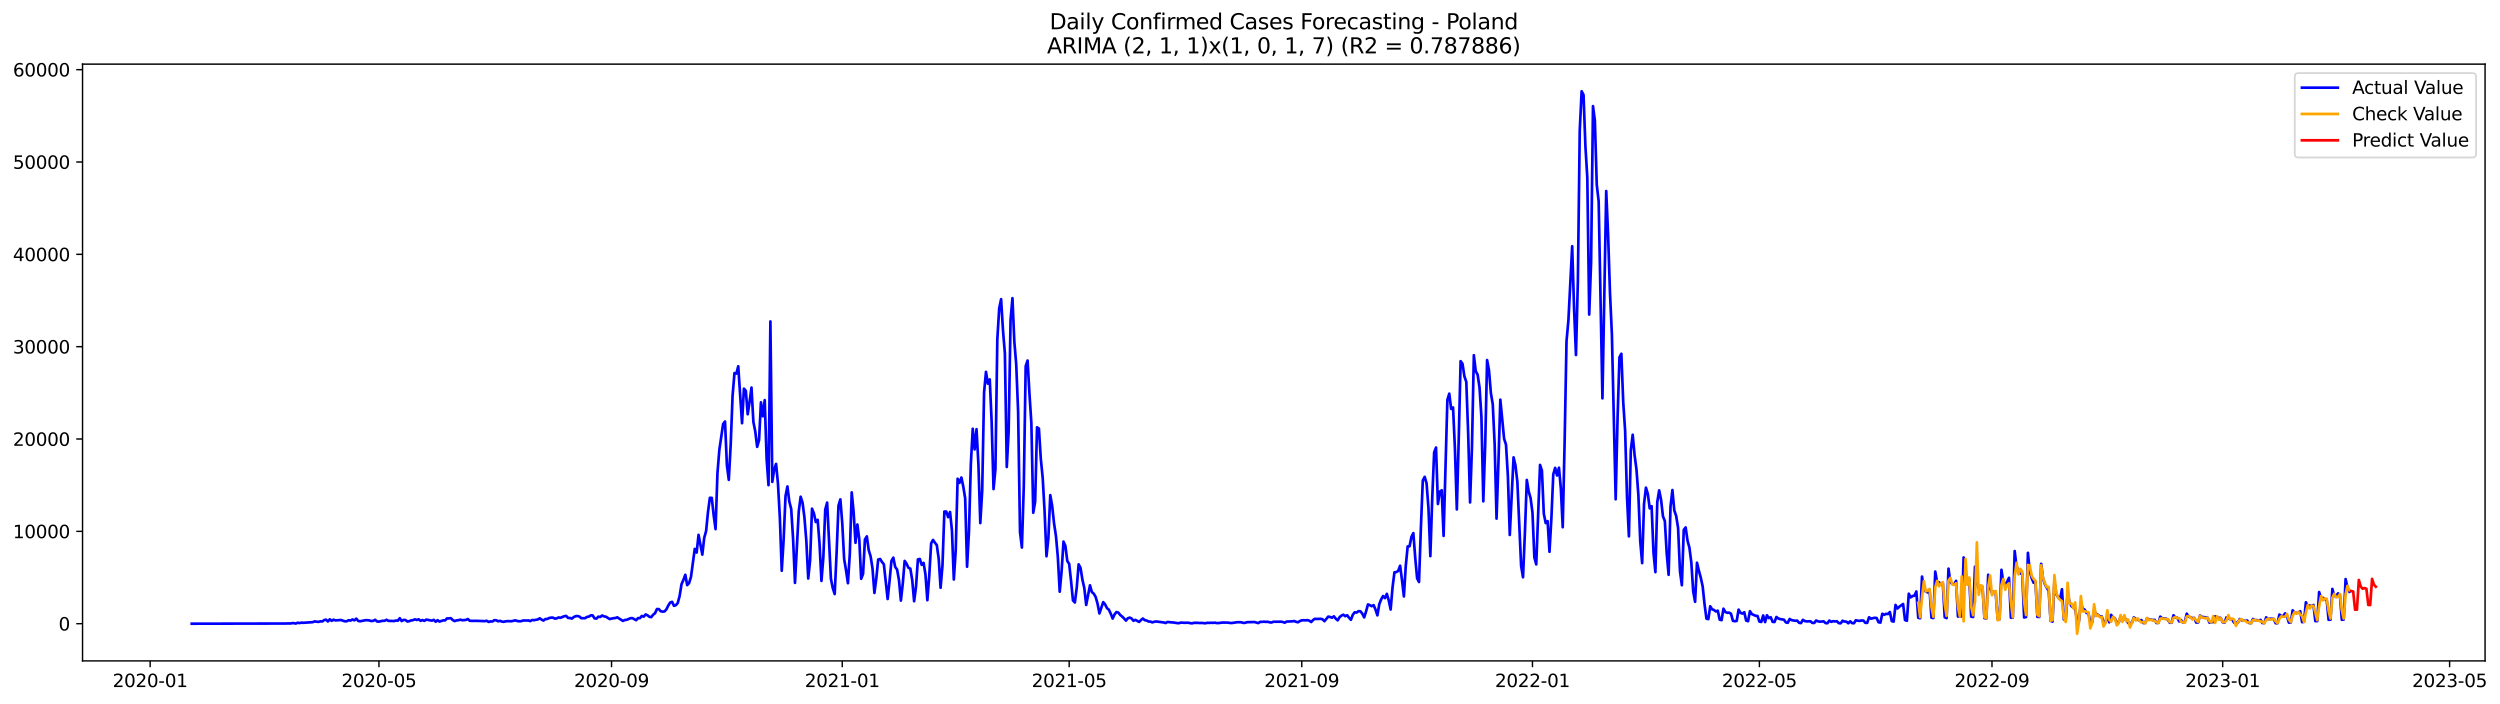 <?xml version="1.0" encoding="utf-8" standalone="no"?>
<!DOCTYPE svg PUBLIC "-//W3C//DTD SVG 1.1//EN"
  "http://www.w3.org/Graphics/SVG/1.1/DTD/svg11.dtd">
<svg xmlns:xlink="http://www.w3.org/1999/xlink" width="1393.54pt" height="392.274pt" viewBox="0 0 1393.54 392.274" xmlns="http://www.w3.org/2000/svg" version="1.1">
 <defs>
  <style type="text/css">*{stroke-linejoin: round; stroke-linecap: butt}</style>
 </defs>
 <g id="figure_1">
  <g id="patch_1">
   <path d="M 0 392.274 
L 1393.54 392.274 
L 1393.54 0 
L 0 0 
z
" style="fill: #ffffff"/>
  </g>
  <g id="axes_1">
   <g id="patch_2">
    <path d="M 46.013 368.396 
L 1385.213 368.396 
L 1385.213 35.755 
L 46.013 35.755 
z
" style="fill: #ffffff"/>
   </g>
   <g id="matplotlib.axis_1">
    <g id="xtick_1">
     <g id="line2d_1">
      <defs>
       <path id="m7ecb584d44" d="M 0 0 
L 0 3.5 
" style="stroke: #000000; stroke-width: 0.8"/>
      </defs>
      <g>
       <use xlink:href="#m7ecb584d44" x="83.696" y="368.396" style="stroke: #000000; stroke-width: 0.8"/>
      </g>
     </g>
     <g id="text_1">
      <!-- 2020-01 -->
      <g transform="translate(62.804 382.994)scale(0.1 -0.1)">
       <defs>
        <path id="DejaVuSans-32" d="M 1228 531 
L 3431 531 
L 3431 0 
L 469 0 
L 469 531 
Q 828 903 1448 1529 
Q 2069 2156 2228 2338 
Q 2531 2678 2651 2914 
Q 2772 3150 2772 3378 
Q 2772 3750 2511 3984 
Q 2250 4219 1831 4219 
Q 1534 4219 1204 4116 
Q 875 4013 500 3803 
L 500 4441 
Q 881 4594 1212 4672 
Q 1544 4750 1819 4750 
Q 2544 4750 2975 4387 
Q 3406 4025 3406 3419 
Q 3406 3131 3298 2873 
Q 3191 2616 2906 2266 
Q 2828 2175 2409 1742 
Q 1991 1309 1228 531 
z
" transform="scale(0.016)"/>
        <path id="DejaVuSans-30" d="M 2034 4250 
Q 1547 4250 1301 3770 
Q 1056 3291 1056 2328 
Q 1056 1369 1301 889 
Q 1547 409 2034 409 
Q 2525 409 2770 889 
Q 3016 1369 3016 2328 
Q 3016 3291 2770 3770 
Q 2525 4250 2034 4250 
z
M 2034 4750 
Q 2819 4750 3233 4129 
Q 3647 3509 3647 2328 
Q 3647 1150 3233 529 
Q 2819 -91 2034 -91 
Q 1250 -91 836 529 
Q 422 1150 422 2328 
Q 422 3509 836 4129 
Q 1250 4750 2034 4750 
z
" transform="scale(0.016)"/>
        <path id="DejaVuSans-2d" d="M 313 2009 
L 1997 2009 
L 1997 1497 
L 313 1497 
L 313 2009 
z
" transform="scale(0.016)"/>
        <path id="DejaVuSans-31" d="M 794 531 
L 1825 531 
L 1825 4091 
L 703 3866 
L 703 4441 
L 1819 4666 
L 2450 4666 
L 2450 531 
L 3481 531 
L 3481 0 
L 794 0 
L 794 531 
z
" transform="scale(0.016)"/>
       </defs>
       <use xlink:href="#DejaVuSans-32"/>
       <use xlink:href="#DejaVuSans-30" x="63.623"/>
       <use xlink:href="#DejaVuSans-32" x="127.246"/>
       <use xlink:href="#DejaVuSans-30" x="190.869"/>
       <use xlink:href="#DejaVuSans-2d" x="254.492"/>
       <use xlink:href="#DejaVuSans-30" x="290.576"/>
       <use xlink:href="#DejaVuSans-31" x="354.199"/>
      </g>
     </g>
    </g>
    <g id="xtick_2">
     <g id="line2d_2">
      <g>
       <use xlink:href="#m7ecb584d44" x="211.238" y="368.396" style="stroke: #000000; stroke-width: 0.8"/>
      </g>
     </g>
     <g id="text_2">
      <!-- 2020-05 -->
      <g transform="translate(190.347 382.994)scale(0.1 -0.1)">
       <defs>
        <path id="DejaVuSans-35" d="M 691 4666 
L 3169 4666 
L 3169 4134 
L 1269 4134 
L 1269 2991 
Q 1406 3038 1543 3061 
Q 1681 3084 1819 3084 
Q 2600 3084 3056 2656 
Q 3513 2228 3513 1497 
Q 3513 744 3044 326 
Q 2575 -91 1722 -91 
Q 1428 -91 1123 -41 
Q 819 9 494 109 
L 494 744 
Q 775 591 1075 516 
Q 1375 441 1709 441 
Q 2250 441 2565 725 
Q 2881 1009 2881 1497 
Q 2881 1984 2565 2268 
Q 2250 2553 1709 2553 
Q 1456 2553 1204 2497 
Q 953 2441 691 2322 
L 691 4666 
z
" transform="scale(0.016)"/>
       </defs>
       <use xlink:href="#DejaVuSans-32"/>
       <use xlink:href="#DejaVuSans-30" x="63.623"/>
       <use xlink:href="#DejaVuSans-32" x="127.246"/>
       <use xlink:href="#DejaVuSans-30" x="190.869"/>
       <use xlink:href="#DejaVuSans-2d" x="254.492"/>
       <use xlink:href="#DejaVuSans-30" x="290.576"/>
       <use xlink:href="#DejaVuSans-35" x="354.199"/>
      </g>
     </g>
    </g>
    <g id="xtick_3">
     <g id="line2d_3">
      <g>
       <use xlink:href="#m7ecb584d44" x="340.889" y="368.396" style="stroke: #000000; stroke-width: 0.8"/>
      </g>
     </g>
     <g id="text_3">
      <!-- 2020-09 -->
      <g transform="translate(319.998 382.994)scale(0.1 -0.1)">
       <defs>
        <path id="DejaVuSans-39" d="M 703 97 
L 703 672 
Q 941 559 1184 500 
Q 1428 441 1663 441 
Q 2288 441 2617 861 
Q 2947 1281 2994 2138 
Q 2813 1869 2534 1725 
Q 2256 1581 1919 1581 
Q 1219 1581 811 2004 
Q 403 2428 403 3163 
Q 403 3881 828 4315 
Q 1253 4750 1959 4750 
Q 2769 4750 3195 4129 
Q 3622 3509 3622 2328 
Q 3622 1225 3098 567 
Q 2575 -91 1691 -91 
Q 1453 -91 1209 -44 
Q 966 3 703 97 
z
M 1959 2075 
Q 2384 2075 2632 2365 
Q 2881 2656 2881 3163 
Q 2881 3666 2632 3958 
Q 2384 4250 1959 4250 
Q 1534 4250 1286 3958 
Q 1038 3666 1038 3163 
Q 1038 2656 1286 2365 
Q 1534 2075 1959 2075 
z
" transform="scale(0.016)"/>
       </defs>
       <use xlink:href="#DejaVuSans-32"/>
       <use xlink:href="#DejaVuSans-30" x="63.623"/>
       <use xlink:href="#DejaVuSans-32" x="127.246"/>
       <use xlink:href="#DejaVuSans-30" x="190.869"/>
       <use xlink:href="#DejaVuSans-2d" x="254.492"/>
       <use xlink:href="#DejaVuSans-30" x="290.576"/>
       <use xlink:href="#DejaVuSans-39" x="354.199"/>
      </g>
     </g>
    </g>
    <g id="xtick_4">
     <g id="line2d_4">
      <g>
       <use xlink:href="#m7ecb584d44" x="469.486" y="368.396" style="stroke: #000000; stroke-width: 0.8"/>
      </g>
     </g>
     <g id="text_4">
      <!-- 2021-01 -->
      <g transform="translate(448.595 382.994)scale(0.1 -0.1)">
       <use xlink:href="#DejaVuSans-32"/>
       <use xlink:href="#DejaVuSans-30" x="63.623"/>
       <use xlink:href="#DejaVuSans-32" x="127.246"/>
       <use xlink:href="#DejaVuSans-31" x="190.869"/>
       <use xlink:href="#DejaVuSans-2d" x="254.492"/>
       <use xlink:href="#DejaVuSans-30" x="290.576"/>
       <use xlink:href="#DejaVuSans-31" x="354.199"/>
      </g>
     </g>
    </g>
    <g id="xtick_5">
     <g id="line2d_5">
      <g>
       <use xlink:href="#m7ecb584d44" x="595.975" y="368.396" style="stroke: #000000; stroke-width: 0.8"/>
      </g>
     </g>
     <g id="text_5">
      <!-- 2021-05 -->
      <g transform="translate(575.084 382.994)scale(0.1 -0.1)">
       <use xlink:href="#DejaVuSans-32"/>
       <use xlink:href="#DejaVuSans-30" x="63.623"/>
       <use xlink:href="#DejaVuSans-32" x="127.246"/>
       <use xlink:href="#DejaVuSans-31" x="190.869"/>
       <use xlink:href="#DejaVuSans-2d" x="254.492"/>
       <use xlink:href="#DejaVuSans-30" x="290.576"/>
       <use xlink:href="#DejaVuSans-35" x="354.199"/>
      </g>
     </g>
    </g>
    <g id="xtick_6">
     <g id="line2d_6">
      <g>
       <use xlink:href="#m7ecb584d44" x="725.626" y="368.396" style="stroke: #000000; stroke-width: 0.8"/>
      </g>
     </g>
     <g id="text_6">
      <!-- 2021-09 -->
      <g transform="translate(704.735 382.994)scale(0.1 -0.1)">
       <use xlink:href="#DejaVuSans-32"/>
       <use xlink:href="#DejaVuSans-30" x="63.623"/>
       <use xlink:href="#DejaVuSans-32" x="127.246"/>
       <use xlink:href="#DejaVuSans-31" x="190.869"/>
       <use xlink:href="#DejaVuSans-2d" x="254.492"/>
       <use xlink:href="#DejaVuSans-30" x="290.576"/>
       <use xlink:href="#DejaVuSans-39" x="354.199"/>
      </g>
     </g>
    </g>
    <g id="xtick_7">
     <g id="line2d_7">
      <g>
       <use xlink:href="#m7ecb584d44" x="854.223" y="368.396" style="stroke: #000000; stroke-width: 0.8"/>
      </g>
     </g>
     <g id="text_7">
      <!-- 2022-01 -->
      <g transform="translate(833.332 382.994)scale(0.1 -0.1)">
       <use xlink:href="#DejaVuSans-32"/>
       <use xlink:href="#DejaVuSans-30" x="63.623"/>
       <use xlink:href="#DejaVuSans-32" x="127.246"/>
       <use xlink:href="#DejaVuSans-32" x="190.869"/>
       <use xlink:href="#DejaVuSans-2d" x="254.492"/>
       <use xlink:href="#DejaVuSans-30" x="290.576"/>
       <use xlink:href="#DejaVuSans-31" x="354.199"/>
      </g>
     </g>
    </g>
    <g id="xtick_8">
     <g id="line2d_8">
      <g>
       <use xlink:href="#m7ecb584d44" x="980.712" y="368.396" style="stroke: #000000; stroke-width: 0.8"/>
      </g>
     </g>
     <g id="text_8">
      <!-- 2022-05 -->
      <g transform="translate(959.821 382.994)scale(0.1 -0.1)">
       <use xlink:href="#DejaVuSans-32"/>
       <use xlink:href="#DejaVuSans-30" x="63.623"/>
       <use xlink:href="#DejaVuSans-32" x="127.246"/>
       <use xlink:href="#DejaVuSans-32" x="190.869"/>
       <use xlink:href="#DejaVuSans-2d" x="254.492"/>
       <use xlink:href="#DejaVuSans-30" x="290.576"/>
       <use xlink:href="#DejaVuSans-35" x="354.199"/>
      </g>
     </g>
    </g>
    <g id="xtick_9">
     <g id="line2d_9">
      <g>
       <use xlink:href="#m7ecb584d44" x="1110.363" y="368.396" style="stroke: #000000; stroke-width: 0.8"/>
      </g>
     </g>
     <g id="text_9">
      <!-- 2022-09 -->
      <g transform="translate(1089.472 382.994)scale(0.1 -0.1)">
       <use xlink:href="#DejaVuSans-32"/>
       <use xlink:href="#DejaVuSans-30" x="63.623"/>
       <use xlink:href="#DejaVuSans-32" x="127.246"/>
       <use xlink:href="#DejaVuSans-32" x="190.869"/>
       <use xlink:href="#DejaVuSans-2d" x="254.492"/>
       <use xlink:href="#DejaVuSans-30" x="290.576"/>
       <use xlink:href="#DejaVuSans-39" x="354.199"/>
      </g>
     </g>
    </g>
    <g id="xtick_10">
     <g id="line2d_10">
      <g>
       <use xlink:href="#m7ecb584d44" x="1238.96" y="368.396" style="stroke: #000000; stroke-width: 0.8"/>
      </g>
     </g>
     <g id="text_10">
      <!-- 2023-01 -->
      <g transform="translate(1218.068 382.994)scale(0.1 -0.1)">
       <defs>
        <path id="DejaVuSans-33" d="M 2597 2516 
Q 3050 2419 3304 2112 
Q 3559 1806 3559 1356 
Q 3559 666 3084 287 
Q 2609 -91 1734 -91 
Q 1441 -91 1130 -33 
Q 819 25 488 141 
L 488 750 
Q 750 597 1062 519 
Q 1375 441 1716 441 
Q 2309 441 2620 675 
Q 2931 909 2931 1356 
Q 2931 1769 2642 2001 
Q 2353 2234 1838 2234 
L 1294 2234 
L 1294 2753 
L 1863 2753 
Q 2328 2753 2575 2939 
Q 2822 3125 2822 3475 
Q 2822 3834 2567 4026 
Q 2313 4219 1838 4219 
Q 1578 4219 1281 4162 
Q 984 4106 628 3988 
L 628 4550 
Q 988 4650 1302 4700 
Q 1616 4750 1894 4750 
Q 2613 4750 3031 4423 
Q 3450 4097 3450 3541 
Q 3450 3153 3228 2886 
Q 3006 2619 2597 2516 
z
" transform="scale(0.016)"/>
       </defs>
       <use xlink:href="#DejaVuSans-32"/>
       <use xlink:href="#DejaVuSans-30" x="63.623"/>
       <use xlink:href="#DejaVuSans-32" x="127.246"/>
       <use xlink:href="#DejaVuSans-33" x="190.869"/>
       <use xlink:href="#DejaVuSans-2d" x="254.492"/>
       <use xlink:href="#DejaVuSans-30" x="290.576"/>
       <use xlink:href="#DejaVuSans-31" x="354.199"/>
      </g>
     </g>
    </g>
    <g id="xtick_11">
     <g id="line2d_11">
      <g>
       <use xlink:href="#m7ecb584d44" x="1365.449" y="368.396" style="stroke: #000000; stroke-width: 0.8"/>
      </g>
     </g>
     <g id="text_11">
      <!-- 2023-05 -->
      <g transform="translate(1344.557 382.994)scale(0.1 -0.1)">
       <use xlink:href="#DejaVuSans-32"/>
       <use xlink:href="#DejaVuSans-30" x="63.623"/>
       <use xlink:href="#DejaVuSans-32" x="127.246"/>
       <use xlink:href="#DejaVuSans-33" x="190.869"/>
       <use xlink:href="#DejaVuSans-2d" x="254.492"/>
       <use xlink:href="#DejaVuSans-30" x="290.576"/>
       <use xlink:href="#DejaVuSans-35" x="354.199"/>
      </g>
     </g>
    </g>
   </g>
   <g id="matplotlib.axis_2">
    <g id="ytick_1">
     <g id="line2d_12">
      <defs>
       <path id="m25930bf295" d="M 0 0 
L -3.5 0 
" style="stroke: #000000; stroke-width: 0.8"/>
      </defs>
      <g>
       <use xlink:href="#m25930bf295" x="46.013" y="347.659" style="stroke: #000000; stroke-width: 0.8"/>
      </g>
     </g>
     <g id="text_12">
      <!-- 0 -->
      <g transform="translate(32.65 351.459)scale(0.1 -0.1)">
       <use xlink:href="#DejaVuSans-30"/>
      </g>
     </g>
    </g>
    <g id="ytick_2">
     <g id="line2d_13">
      <g>
       <use xlink:href="#m25930bf295" x="46.013" y="296.187" style="stroke: #000000; stroke-width: 0.8"/>
      </g>
     </g>
     <g id="text_13">
      <!-- 10000 -->
      <g transform="translate(7.2 299.986)scale(0.1 -0.1)">
       <use xlink:href="#DejaVuSans-31"/>
       <use xlink:href="#DejaVuSans-30" x="63.623"/>
       <use xlink:href="#DejaVuSans-30" x="127.246"/>
       <use xlink:href="#DejaVuSans-30" x="190.869"/>
       <use xlink:href="#DejaVuSans-30" x="254.492"/>
      </g>
     </g>
    </g>
    <g id="ytick_3">
     <g id="line2d_14">
      <g>
       <use xlink:href="#m25930bf295" x="46.013" y="244.715" style="stroke: #000000; stroke-width: 0.8"/>
      </g>
     </g>
     <g id="text_14">
      <!-- 20000 -->
      <g transform="translate(7.2 248.514)scale(0.1 -0.1)">
       <use xlink:href="#DejaVuSans-32"/>
       <use xlink:href="#DejaVuSans-30" x="63.623"/>
       <use xlink:href="#DejaVuSans-30" x="127.246"/>
       <use xlink:href="#DejaVuSans-30" x="190.869"/>
       <use xlink:href="#DejaVuSans-30" x="254.492"/>
      </g>
     </g>
    </g>
    <g id="ytick_4">
     <g id="line2d_15">
      <g>
       <use xlink:href="#m25930bf295" x="46.013" y="193.243" style="stroke: #000000; stroke-width: 0.8"/>
      </g>
     </g>
     <g id="text_15">
      <!-- 30000 -->
      <g transform="translate(7.2 197.042)scale(0.1 -0.1)">
       <use xlink:href="#DejaVuSans-33"/>
       <use xlink:href="#DejaVuSans-30" x="63.623"/>
       <use xlink:href="#DejaVuSans-30" x="127.246"/>
       <use xlink:href="#DejaVuSans-30" x="190.869"/>
       <use xlink:href="#DejaVuSans-30" x="254.492"/>
      </g>
     </g>
    </g>
    <g id="ytick_5">
     <g id="line2d_16">
      <g>
       <use xlink:href="#m25930bf295" x="46.013" y="141.77" style="stroke: #000000; stroke-width: 0.8"/>
      </g>
     </g>
     <g id="text_16">
      <!-- 40000 -->
      <g transform="translate(7.2 145.57)scale(0.1 -0.1)">
       <defs>
        <path id="DejaVuSans-34" d="M 2419 4116 
L 825 1625 
L 2419 1625 
L 2419 4116 
z
M 2253 4666 
L 3047 4666 
L 3047 1625 
L 3713 1625 
L 3713 1100 
L 3047 1100 
L 3047 0 
L 2419 0 
L 2419 1100 
L 313 1100 
L 313 1709 
L 2253 4666 
z
" transform="scale(0.016)"/>
       </defs>
       <use xlink:href="#DejaVuSans-34"/>
       <use xlink:href="#DejaVuSans-30" x="63.623"/>
       <use xlink:href="#DejaVuSans-30" x="127.246"/>
       <use xlink:href="#DejaVuSans-30" x="190.869"/>
       <use xlink:href="#DejaVuSans-30" x="254.492"/>
      </g>
     </g>
    </g>
    <g id="ytick_6">
     <g id="line2d_17">
      <g>
       <use xlink:href="#m25930bf295" x="46.013" y="90.298" style="stroke: #000000; stroke-width: 0.8"/>
      </g>
     </g>
     <g id="text_17">
      <!-- 50000 -->
      <g transform="translate(7.2 94.097)scale(0.1 -0.1)">
       <use xlink:href="#DejaVuSans-35"/>
       <use xlink:href="#DejaVuSans-30" x="63.623"/>
       <use xlink:href="#DejaVuSans-30" x="127.246"/>
       <use xlink:href="#DejaVuSans-30" x="190.869"/>
       <use xlink:href="#DejaVuSans-30" x="254.492"/>
      </g>
     </g>
    </g>
    <g id="ytick_7">
     <g id="line2d_18">
      <g>
       <use xlink:href="#m25930bf295" x="46.013" y="38.826" style="stroke: #000000; stroke-width: 0.8"/>
      </g>
     </g>
     <g id="text_18">
      <!-- 60000 -->
      <g transform="translate(7.2 42.625)scale(0.1 -0.1)">
       <defs>
        <path id="DejaVuSans-36" d="M 2113 2584 
Q 1688 2584 1439 2293 
Q 1191 2003 1191 1497 
Q 1191 994 1439 701 
Q 1688 409 2113 409 
Q 2538 409 2786 701 
Q 3034 994 3034 1497 
Q 3034 2003 2786 2293 
Q 2538 2584 2113 2584 
z
M 3366 4563 
L 3366 3988 
Q 3128 4100 2886 4159 
Q 2644 4219 2406 4219 
Q 1781 4219 1451 3797 
Q 1122 3375 1075 2522 
Q 1259 2794 1537 2939 
Q 1816 3084 2150 3084 
Q 2853 3084 3261 2657 
Q 3669 2231 3669 1497 
Q 3669 778 3244 343 
Q 2819 -91 2113 -91 
Q 1303 -91 875 529 
Q 447 1150 447 2328 
Q 447 3434 972 4092 
Q 1497 4750 2381 4750 
Q 2619 4750 2861 4703 
Q 3103 4656 3366 4563 
z
" transform="scale(0.016)"/>
       </defs>
       <use xlink:href="#DejaVuSans-36"/>
       <use xlink:href="#DejaVuSans-30" x="63.623"/>
       <use xlink:href="#DejaVuSans-30" x="127.246"/>
       <use xlink:href="#DejaVuSans-30" x="190.869"/>
       <use xlink:href="#DejaVuSans-30" x="254.492"/>
      </g>
     </g>
    </g>
   </g>
   <g id="line2d_19">
    <path d="M 106.885 347.659 
L 159.589 347.562 
L 160.643 347.479 
L 161.697 347.577 
L 162.751 347.361 
L 163.805 347.346 
L 164.859 347.593 
L 165.913 347.124 
L 166.967 347.299 
L 168.021 347.088 
L 169.076 347.155 
L 174.346 346.795 
L 175.4 346.378 
L 177.508 346.666 
L 178.562 346.342 
L 179.616 346.409 
L 180.67 345.642 
L 181.724 345.41 
L 182.778 346.404 
L 183.833 345.215 
L 184.887 346.059 
L 185.941 345.42 
L 186.995 345.822 
L 190.157 345.595 
L 191.211 346.023 
L 192.265 346.321 
L 193.319 346.28 
L 194.373 345.704 
L 195.427 345.93 
L 196.481 345.287 
L 197.536 345.791 
L 198.59 344.854 
L 199.644 346.084 
L 200.698 346.306 
L 202.806 345.899 
L 203.86 345.698 
L 204.914 345.698 
L 205.968 345.889 
L 207.022 346.193 
L 208.076 346.033 
L 209.13 345.487 
L 210.184 346.44 
L 211.238 346.486 
L 213.347 346.023 
L 214.401 346.048 
L 215.455 345.472 
L 216.509 346.069 
L 219.671 346.193 
L 220.725 345.884 
L 221.779 345.961 
L 222.833 344.597 
L 223.887 346.203 
L 224.941 345.544 
L 225.995 345.595 
L 227.05 346.419 
L 228.104 346.259 
L 229.158 345.827 
L 230.212 345.688 
L 231.266 345.235 
L 232.32 345.58 
L 233.374 345.209 
L 234.428 346.054 
L 235.482 345.626 
L 236.536 346.09 
L 237.59 345.379 
L 240.753 345.961 
L 241.807 345.518 
L 242.861 346.553 
L 243.915 345.709 
L 244.969 346.476 
L 247.077 345.801 
L 248.131 345.796 
L 249.185 344.695 
L 250.239 344.7 
L 251.293 344.576 
L 252.347 345.601 
L 253.401 346.208 
L 254.455 345.812 
L 255.51 345.724 
L 256.564 345.395 
L 257.618 345.729 
L 259.726 345.565 
L 260.78 345.055 
L 261.834 346.043 
L 263.942 346.095 
L 264.996 346.059 
L 267.104 346.115 
L 270.267 346.239 
L 271.321 346.018 
L 272.375 346.666 
L 273.429 346.388 
L 274.483 346.429 
L 275.537 345.693 
L 276.591 345.75 
L 277.645 346.326 
L 278.699 346.043 
L 279.753 346.47 
L 280.807 346.604 
L 281.861 346.337 
L 282.915 346.234 
L 285.024 346.295 
L 286.078 346.09 
L 287.132 345.755 
L 288.186 346.12 
L 289.24 346.285 
L 290.294 346.301 
L 291.348 345.945 
L 292.402 345.843 
L 293.456 345.915 
L 294.51 345.817 
L 295.564 346.223 
L 296.618 345.606 
L 297.672 345.704 
L 299.781 345.302 
L 300.835 344.654 
L 301.889 345.379 
L 302.943 345.925 
L 303.997 345.076 
L 305.051 345.024 
L 306.105 344.494 
L 307.159 344.278 
L 308.213 344.273 
L 309.267 344.839 
L 310.321 344.7 
L 311.375 344.159 
L 312.43 344.365 
L 314.538 343.495 
L 315.592 343.32 
L 316.646 344.448 
L 317.7 344.473 
L 318.754 344.823 
L 319.808 343.979 
L 320.862 343.485 
L 321.916 343.377 
L 322.97 343.691 
L 324.024 344.602 
L 326.132 344.587 
L 327.187 343.876 
L 328.241 343.712 
L 329.295 343.012 
L 330.349 343.027 
L 331.403 344.669 
L 332.457 344.839 
L 333.511 343.732 
L 334.565 343.907 
L 335.619 343.094 
L 336.673 343.588 
L 337.727 343.753 
L 339.835 345.076 
L 341.944 344.597 
L 342.998 344.509 
L 344.052 344.103 
L 347.214 346.105 
L 348.268 345.601 
L 349.322 345.493 
L 351.43 344.602 
L 352.484 344.556 
L 354.592 345.719 
L 355.647 344.545 
L 356.701 344.571 
L 357.755 343.351 
L 358.809 343.763 
L 359.863 342.502 
L 360.917 342.976 
L 361.971 343.809 
L 363.025 344 
L 364.079 342.646 
L 365.133 341.812 
L 366.187 339.491 
L 367.241 339.506 
L 368.295 340.711 
L 369.349 340.937 
L 370.404 340.834 
L 371.458 339.671 
L 372.512 337.535 
L 373.566 335.862 
L 374.62 335.476 
L 375.674 337.705 
L 376.728 337.334 
L 377.782 336.15 
L 378.836 332.202 
L 379.89 325.629 
L 380.944 323.267 
L 381.998 320.379 
L 383.052 326.154 
L 384.106 325.043 
L 385.161 321.573 
L 387.269 305.972 
L 388.323 308 
L 389.377 298.133 
L 391.485 309.148 
L 392.539 299.837 
L 393.593 295.981 
L 394.647 285.342 
L 395.701 277.492 
L 396.755 277.513 
L 397.809 287.221 
L 398.864 294.947 
L 399.918 263.76 
L 400.972 250.789 
L 403.08 236.33 
L 404.134 234.951 
L 405.188 259.276 
L 406.242 267.476 
L 407.296 247.989 
L 408.35 220.564 
L 409.404 207.948 
L 410.458 208.242 
L 411.512 204.181 
L 413.621 235.898 
L 414.675 216.642 
L 415.729 217.841 
L 416.783 230.905 
L 417.837 223.864 
L 418.891 216.04 
L 419.945 235.172 
L 420.999 240.515 
L 422.053 249.08 
L 423.107 245.317 
L 424.161 224.255 
L 425.215 232.032 
L 426.269 223.03 
L 427.323 255.751 
L 428.378 270.441 
L 429.432 179.175 
L 430.486 268.619 
L 431.54 261.752 
L 432.594 258.592 
L 433.648 269.54 
L 434.702 288.559 
L 435.756 318.135 
L 436.81 300.753 
L 437.864 276.509 
L 438.918 271.156 
L 439.972 279.531 
L 441.026 283.695 
L 442.081 300.429 
L 443.135 324.904 
L 445.243 285.038 
L 446.297 276.885 
L 447.351 280.205 
L 448.405 288.472 
L 449.459 301.458 
L 450.513 322.459 
L 451.567 312.277 
L 452.621 283.551 
L 453.675 286.135 
L 454.729 290.989 
L 455.783 289.774 
L 456.838 303.445 
L 457.892 323.812 
L 458.946 310.641 
L 460 284.05 
L 461.054 280.154 
L 463.162 322.551 
L 464.216 327.884 
L 465.27 331.132 
L 466.324 308.417 
L 467.378 281.878 
L 468.432 278.357 
L 469.486 291.575 
L 470.54 311.598 
L 471.595 317.898 
L 472.649 325.089 
L 473.703 308.561 
L 474.757 274.466 
L 475.811 285.28 
L 476.865 302.554 
L 477.919 292.358 
L 478.973 300.65 
L 480.027 322.629 
L 481.081 319.895 
L 482.135 300.686 
L 483.189 298.982 
L 484.243 306.698 
L 485.298 310.126 
L 486.352 316.931 
L 487.406 330.509 
L 488.46 322.49 
L 489.514 311.922 
L 490.568 311.588 
L 491.622 313.209 
L 492.676 314.558 
L 494.784 333.896 
L 495.838 323.967 
L 496.892 312.71 
L 497.946 310.841 
L 499 316.03 
L 500.055 317.476 
L 501.109 323.411 
L 502.163 334.771 
L 503.217 325.393 
L 504.271 312.653 
L 505.325 314.228 
L 506.379 316.503 
L 507.433 316.951 
L 508.487 323.339 
L 509.541 335.147 
L 510.595 327.076 
L 511.649 311.835 
L 512.703 311.562 
L 513.757 314.83 
L 514.812 313.765 
L 515.866 320.204 
L 516.92 334.575 
L 517.974 321.017 
L 519.028 302.884 
L 520.082 300.954 
L 521.136 302.508 
L 522.19 303.862 
L 523.244 311.423 
L 524.298 327.632 
L 525.352 315.211 
L 526.406 285.136 
L 527.46 285.157 
L 528.515 288.281 
L 529.569 285.393 
L 530.623 295.667 
L 531.677 323.025 
L 532.731 306.811 
L 533.785 266.858 
L 534.839 269.149 
L 535.893 266.174 
L 536.947 271.197 
L 538.001 277.817 
L 539.055 315.906 
L 540.109 296.429 
L 541.163 258.731 
L 542.217 238.996 
L 543.272 250.516 
L 544.326 239.243 
L 545.38 258.757 
L 546.434 291.58 
L 547.488 273.57 
L 548.542 218.706 
L 549.596 207.274 
L 550.65 213.852 
L 551.704 211.484 
L 552.758 235.193 
L 553.812 272.618 
L 554.866 261.495 
L 555.92 189.115 
L 556.974 171.882 
L 558.029 166.76 
L 559.083 184.189 
L 560.137 197.021 
L 561.191 260.296 
L 562.245 240.278 
L 563.299 178.362 
L 564.353 166.204 
L 565.407 190.458 
L 566.461 203.161 
L 567.515 229.489 
L 568.569 296.594 
L 569.623 305.215 
L 570.677 270.925 
L 571.732 204.103 
L 572.786 200.969 
L 573.84 219.535 
L 574.894 235.795 
L 575.948 285.81 
L 577.002 279.701 
L 578.056 238.199 
L 579.11 238.919 
L 580.164 255.802 
L 581.218 266.405 
L 582.272 285.116 
L 583.326 310.074 
L 584.38 300.079 
L 585.434 276 
L 586.489 281.965 
L 587.543 291.73 
L 588.597 298.709 
L 589.651 310.476 
L 590.705 329.814 
L 591.759 318.264 
L 592.813 301.885 
L 593.867 304.289 
L 594.921 312.715 
L 595.975 314.331 
L 597.029 323.9 
L 598.083 334.673 
L 599.137 335.841 
L 600.191 327.59 
L 601.246 314.578 
L 602.3 316.534 
L 603.354 323.102 
L 604.408 327.812 
L 605.462 337.205 
L 607.57 326.252 
L 608.624 330.041 
L 609.678 330.921 
L 610.732 332.748 
L 611.786 336.5 
L 612.84 341.941 
L 614.949 335.63 
L 616.003 336.902 
L 617.057 339.012 
L 618.111 339.861 
L 619.165 342.121 
L 620.219 344.782 
L 621.273 342.481 
L 622.327 341.159 
L 623.381 341.473 
L 624.435 342.806 
L 625.489 343.665 
L 626.543 344.679 
L 627.597 345.945 
L 628.651 344.648 
L 629.706 344.267 
L 630.76 344.751 
L 631.814 346.018 
L 632.868 345.534 
L 634.976 346.671 
L 636.03 345.595 
L 637.084 344.777 
L 638.138 345.714 
L 639.192 345.909 
L 640.246 346.445 
L 641.3 346.496 
L 642.354 346.944 
L 643.408 346.573 
L 644.463 346.414 
L 648.679 346.975 
L 649.733 347.284 
L 650.787 346.682 
L 652.895 346.918 
L 653.949 346.97 
L 656.057 347.304 
L 657.111 347.397 
L 658.166 347.032 
L 660.274 347.155 
L 662.382 347.104 
L 663.436 347.376 
L 664.49 347.464 
L 665.544 347.171 
L 667.652 347.181 
L 668.706 347.279 
L 669.76 347.222 
L 671.868 347.433 
L 672.923 347.176 
L 673.977 347.212 
L 675.031 347.119 
L 676.085 347.196 
L 677.139 347.073 
L 678.193 347.304 
L 679.247 347.315 
L 681.355 347.021 
L 684.517 347.052 
L 685.571 347.248 
L 686.625 347.279 
L 689.788 346.81 
L 691.896 346.872 
L 692.95 347.196 
L 694.004 347.191 
L 695.058 346.815 
L 699.274 346.733 
L 701.383 347.33 
L 702.437 346.635 
L 703.491 346.651 
L 704.545 346.512 
L 705.599 346.661 
L 706.653 346.573 
L 707.707 346.898 
L 708.761 347.001 
L 709.815 346.553 
L 712.977 346.568 
L 714.031 346.517 
L 715.085 346.707 
L 716.14 347.109 
L 717.194 346.465 
L 720.356 346.352 
L 721.41 346.172 
L 722.464 346.615 
L 723.518 346.867 
L 724.572 346.193 
L 725.626 345.776 
L 726.68 345.724 
L 727.734 345.801 
L 728.788 345.662 
L 729.842 345.997 
L 730.897 346.723 
L 731.951 345.575 
L 733.005 344.926 
L 734.059 345.029 
L 736.167 344.926 
L 737.221 345.209 
L 738.275 346.27 
L 740.383 343.706 
L 741.437 343.933 
L 742.491 344.303 
L 743.545 343.562 
L 744.6 344.88 
L 745.654 345.786 
L 746.708 344.01 
L 747.762 343.13 
L 748.816 342.646 
L 749.87 343.48 
L 750.924 342.939 
L 751.978 344.35 
L 753.032 345.493 
L 754.086 342.636 
L 755.14 341.303 
L 756.194 341.457 
L 757.248 340.654 
L 758.302 340.742 
L 759.357 342.049 
L 760.411 344.144 
L 761.465 340.829 
L 762.519 336.922 
L 763.573 337.329 
L 764.627 337.911 
L 765.681 337.308 
L 766.735 339.8 
L 767.789 343.012 
L 768.843 336.742 
L 769.897 334.071 
L 770.951 332.223 
L 772.005 333.402 
L 773.059 331.008 
L 774.114 334.683 
L 775.168 339.753 
L 776.222 327.431 
L 777.276 319.041 
L 778.33 318.881 
L 779.384 318.238 
L 780.438 315.35 
L 781.492 323.329 
L 782.546 332.46 
L 783.6 315.422 
L 784.654 304.598 
L 785.708 304.515 
L 786.762 299.26 
L 787.817 297.186 
L 788.871 310.872 
L 789.925 322.417 
L 790.979 324.409 
L 792.033 293.953 
L 793.087 267.821 
L 794.141 265.793 
L 795.195 269.447 
L 796.249 283.283 
L 797.303 310.013 
L 798.357 277.426 
L 799.411 252.199 
L 800.465 249.456 
L 801.519 280.926 
L 802.574 274.064 
L 803.628 273.292 
L 804.682 298.72 
L 806.79 222.886 
L 807.844 219.432 
L 808.898 227.94 
L 809.952 227.122 
L 811.006 250.253 
L 812.06 283.963 
L 813.114 245.05 
L 814.168 201.319 
L 815.222 202.801 
L 816.276 209.745 
L 817.331 212.864 
L 818.385 241.76 
L 819.439 280.061 
L 820.493 249.347 
L 821.547 197.999 
L 822.601 206.862 
L 823.655 208.885 
L 824.709 216.019 
L 825.763 232.392 
L 826.817 279.459 
L 827.871 247.963 
L 828.925 200.711 
L 829.979 206.322 
L 831.034 219.041 
L 832.088 225.351 
L 833.142 247.546 
L 834.196 289.099 
L 835.25 257.789 
L 836.304 222.767 
L 838.412 244.576 
L 839.466 247.844 
L 840.52 265.427 
L 841.574 298.195 
L 843.682 254.942 
L 844.736 259.385 
L 845.791 268.516 
L 847.899 315.474 
L 848.953 321.784 
L 850.007 296.959 
L 851.061 267.533 
L 852.115 273.92 
L 853.169 277.621 
L 854.223 285.723 
L 855.277 310.702 
L 856.331 314.599 
L 858.439 259.143 
L 859.493 262.334 
L 860.548 286.402 
L 861.602 291.57 
L 862.656 290.489 
L 863.71 307.578 
L 864.764 288.971 
L 865.818 264.413 
L 866.872 260.805 
L 867.926 265.052 
L 868.98 260.707 
L 870.034 272.196 
L 871.088 293.892 
L 872.142 246.527 
L 873.196 190.216 
L 874.251 178.65 
L 876.359 137.251 
L 877.413 172.021 
L 878.467 197.891 
L 879.521 156.98 
L 880.575 72.715 
L 881.629 50.876 
L 882.683 52.904 
L 883.737 81.599 
L 884.791 99.115 
L 885.845 175.346 
L 886.899 146.321 
L 887.953 59.152 
L 889.008 67.264 
L 890.062 102.981 
L 891.116 112.184 
L 893.224 222.047 
L 895.332 106.481 
L 896.386 131.028 
L 897.44 163.523 
L 898.494 186.412 
L 900.602 278.311 
L 901.656 233.108 
L 902.71 199.136 
L 903.765 197.185 
L 904.819 224.234 
L 905.873 240.129 
L 906.927 277.209 
L 907.981 298.982 
L 909.035 251.041 
L 910.089 242.332 
L 911.143 253.64 
L 912.197 261.701 
L 913.251 275.856 
L 914.305 301.865 
L 915.359 313.889 
L 916.413 280.848 
L 917.468 271.825 
L 918.522 275.289 
L 919.576 283.376 
L 920.63 282.161 
L 921.684 308.036 
L 922.738 318.923 
L 923.792 279.84 
L 924.846 273.334 
L 925.9 278.558 
L 926.954 287.782 
L 928.008 290.458 
L 929.062 308.654 
L 930.116 320.405 
L 931.17 282.341 
L 932.225 273.153 
L 933.279 284.518 
L 934.333 287.653 
L 935.387 294.262 
L 936.441 318.351 
L 937.495 326.226 
L 938.549 295.369 
L 939.603 294 
L 940.657 301.396 
L 941.711 305.293 
L 942.765 313.544 
L 943.819 329.685 
L 944.873 335.476 
L 945.927 313.657 
L 946.982 318.114 
L 948.036 321.97 
L 949.09 326.87 
L 950.144 336.845 
L 951.198 344.829 
L 952.252 345.122 
L 953.306 337.962 
L 954.36 339.635 
L 955.414 340.026 
L 956.468 340.845 
L 957.522 340.407 
L 958.576 345.384 
L 959.63 345.698 
L 960.685 339.3 
L 961.739 341.143 
L 962.793 341.596 
L 963.847 341.483 
L 964.901 342.121 
L 965.955 346.059 
L 967.009 346.29 
L 968.063 346.11 
L 969.117 339.82 
L 970.171 341.601 
L 971.225 342.018 
L 972.279 341.282 
L 973.333 345.889 
L 974.387 346.285 
L 975.442 340.68 
L 976.496 342.301 
L 978.604 343.253 
L 979.658 343.336 
L 980.712 346.455 
L 981.766 346.697 
L 982.82 343.078 
L 983.874 346.769 
L 984.928 342.97 
L 985.982 344.53 
L 987.036 344.056 
L 988.09 346.635 
L 989.144 346.712 
L 990.199 343.917 
L 991.253 344.746 
L 992.307 345.081 
L 994.415 345.426 
L 995.469 346.944 
L 996.523 347.171 
L 997.577 345.034 
L 998.631 345.673 
L 1000.739 346.038 
L 1001.793 345.935 
L 1002.847 347.171 
L 1003.902 347.325 
L 1004.956 345.503 
L 1006.01 346.203 
L 1007.064 346.378 
L 1009.172 346.301 
L 1010.226 347.232 
L 1011.28 347.237 
L 1012.334 345.879 
L 1013.388 346.342 
L 1014.442 346.532 
L 1016.55 346.347 
L 1017.604 347.34 
L 1018.659 347.387 
L 1019.713 345.92 
L 1020.767 346.62 
L 1021.821 346.249 
L 1022.875 346.388 
L 1023.929 346.306 
L 1024.983 347.371 
L 1026.037 347.428 
L 1027.091 346.007 
L 1028.145 346.465 
L 1029.199 346.486 
L 1030.253 347.412 
L 1031.307 346.347 
L 1032.361 347.325 
L 1033.416 347.418 
L 1034.47 345.734 
L 1035.524 345.992 
L 1036.578 346.09 
L 1037.632 345.879 
L 1038.686 345.889 
L 1039.74 347.16 
L 1040.794 347.207 
L 1041.848 344.082 
L 1042.902 344.854 
L 1045.01 344.355 
L 1046.064 344.494 
L 1047.119 346.846 
L 1048.173 347.047 
L 1049.227 342.126 
L 1050.281 342.698 
L 1051.335 342.162 
L 1052.389 342.275 
L 1053.443 341.153 
L 1054.497 346.198 
L 1055.551 346.491 
L 1056.605 337.19 
L 1057.659 339.187 
L 1058.713 338.189 
L 1060.821 336.691 
L 1061.876 345.616 
L 1062.93 346.018 
L 1063.984 330.941 
L 1065.038 332.985 
L 1066.092 332.228 
L 1067.146 332.053 
L 1068.2 329.706 
L 1069.254 344.36 
L 1070.308 344.633 
L 1071.362 321.393 
L 1072.416 328.517 
L 1073.47 329.727 
L 1074.524 330.231 
L 1075.578 328.697 
L 1076.633 344.319 
L 1077.687 344.484 
L 1078.741 318.603 
L 1079.795 324.646 
L 1080.849 324.61 
L 1081.903 325.578 
L 1082.957 324.986 
L 1084.011 344.067 
L 1085.065 344.576 
L 1086.119 316.987 
L 1087.173 324.605 
L 1088.227 325.449 
L 1089.281 325.928 
L 1090.336 323.781 
L 1091.39 343.67 
L 1092.444 343.691 
L 1093.498 343.511 
L 1094.552 310.744 
L 1095.606 320.544 
L 1096.66 322.855 
L 1097.714 322.829 
L 1098.768 343.722 
L 1099.822 343.943 
L 1100.876 315.891 
L 1101.93 325.048 
L 1102.984 327.853 
L 1104.038 327.843 
L 1105.093 327.436 
L 1106.147 344.535 
L 1107.201 344.798 
L 1108.255 320.379 
L 1109.309 327.966 
L 1110.363 330.473 
L 1111.417 329.891 
L 1112.471 330.818 
L 1113.525 345.076 
L 1114.579 345.199 
L 1115.633 317.615 
L 1116.687 324.765 
L 1117.741 325.923 
L 1118.795 324.245 
L 1119.85 322.078 
L 1120.904 344.324 
L 1121.958 344.267 
L 1123.012 307.151 
L 1124.066 316.122 
L 1125.12 317.507 
L 1126.174 319.725 
L 1127.228 319.705 
L 1128.282 344.185 
L 1129.336 343.953 
L 1130.39 308.16 
L 1131.444 318.66 
L 1132.498 322.242 
L 1133.553 324.842 
L 1134.607 324.358 
L 1135.661 343.845 
L 1136.715 343.897 
L 1137.769 314.295 
L 1138.823 322.577 
L 1139.877 325.686 
L 1140.931 327.657 
L 1141.985 329.31 
L 1143.039 346.074 
L 1144.093 346.501 
L 1145.147 323.884 
L 1146.201 331.23 
L 1147.255 332.835 
L 1148.31 334.143 
L 1149.364 328.45 
L 1150.418 345.287 
L 1151.472 345.673 
L 1152.526 330.735 
L 1153.58 335.512 
L 1154.634 337.839 
L 1156.742 339.46 
L 1157.796 346.105 
L 1158.85 346.193 
L 1159.904 336.027 
L 1160.958 339.367 
L 1162.013 339.846 
L 1163.067 341.642 
L 1164.121 341.92 
L 1165.175 346.728 
L 1166.229 346.769 
L 1167.283 340.072 
L 1168.337 342.394 
L 1169.391 342.646 
L 1170.445 343.593 
L 1171.499 343.511 
L 1172.553 346.846 
L 1173.607 346.887 
L 1174.661 343.228 
L 1175.715 346.872 
L 1176.77 342.744 
L 1177.824 344.092 
L 1178.878 344.684 
L 1179.932 347.145 
L 1180.986 346.99 
L 1182.04 343.82 
L 1183.094 344.895 
L 1184.148 345.132 
L 1185.202 345.209 
L 1186.256 347.284 
L 1188.364 347.222 
L 1189.418 344.118 
L 1190.472 345.06 
L 1192.581 345.817 
L 1193.635 345.647 
L 1194.689 347.294 
L 1195.743 347.217 
L 1196.797 344.587 
L 1197.851 345.354 
L 1198.905 345.323 
L 1199.959 345.652 
L 1201.013 345.498 
L 1202.067 347.258 
L 1203.121 347.181 
L 1204.175 343.737 
L 1205.23 344.648 
L 1207.338 344.88 
L 1208.392 345.354 
L 1209.446 347.124 
L 1210.5 347.098 
L 1211.554 342.96 
L 1212.608 344.273 
L 1213.662 344.329 
L 1214.716 346.373 
L 1215.77 345.668 
L 1216.824 347.026 
L 1217.878 346.573 
L 1218.932 342.07 
L 1219.987 343.696 
L 1222.095 344.556 
L 1223.149 344.463 
L 1224.203 347.021 
L 1225.257 346.99 
L 1226.311 343.099 
L 1227.365 343.928 
L 1228.419 343.953 
L 1229.473 344.267 
L 1230.527 344.319 
L 1231.581 347.047 
L 1232.635 346.826 
L 1233.689 346.728 
L 1234.744 343.526 
L 1235.798 344.571 
L 1236.852 344.396 
L 1237.906 344.453 
L 1238.96 346.872 
L 1240.014 347.057 
L 1241.068 344.092 
L 1242.122 344.746 
L 1244.23 345.276 
L 1245.284 347.042 
L 1246.338 346.923 
L 1247.392 347.129 
L 1248.447 345.065 
L 1249.501 345.755 
L 1251.609 345.992 
L 1252.663 345.925 
L 1253.717 347.263 
L 1254.771 347.376 
L 1255.825 345.034 
L 1256.879 345.719 
L 1257.933 345.662 
L 1258.987 345.956 
L 1260.041 345.529 
L 1261.095 347.284 
L 1262.149 347.325 
L 1263.204 344.128 
L 1264.258 345.117 
L 1265.312 344.921 
L 1266.366 344.88 
L 1267.42 344.988 
L 1268.474 347.402 
L 1269.528 347.387 
L 1270.582 342.569 
L 1271.636 343.367 
L 1272.69 343.485 
L 1273.744 341.9 
L 1274.798 343.439 
L 1275.852 347.037 
L 1276.906 346.995 
L 1277.961 340.222 
L 1279.015 341.431 
L 1280.069 341.648 
L 1281.123 341.596 
L 1282.177 340.731 
L 1283.231 346.79 
L 1284.285 346.63 
L 1285.339 335.739 
L 1286.393 338.014 
L 1287.447 337.494 
L 1288.501 337.772 
L 1289.555 337.236 
L 1290.609 346.223 
L 1291.664 346.218 
L 1292.718 330.03 
L 1293.772 333.438 
L 1294.826 333.196 
L 1295.88 334.019 
L 1296.934 334.308 
L 1297.988 345.462 
L 1299.042 345.441 
L 1300.096 328.26 
L 1301.15 332.285 
L 1302.204 332.048 
L 1303.258 330.761 
L 1304.312 331.677 
L 1305.366 345.462 
L 1306.421 345.343 
L 1307.475 322.783 
L 1308.529 327.57 
L 1309.583 329.855 
L 1309.583 329.855 
" clip-path="url(#p187484d1f8)" style="fill: none; stroke: #0000ff; stroke-width: 1.5; stroke-linecap: square"/>
   </g>
   <g id="line2d_20">
    <path d="M 1069.254 335.99 
L 1070.308 344.031 
L 1071.362 332.857 
L 1072.416 323.93 
L 1073.47 329.666 
L 1074.524 329.221 
L 1075.578 328.306 
L 1076.633 338.38 
L 1077.687 343.818 
L 1078.741 327.335 
L 1079.795 323.768 
L 1080.849 326.774 
L 1081.903 325.369 
L 1082.957 324.506 
L 1084.011 336.755 
L 1085.065 343.26 
L 1086.119 323.626 
L 1087.173 322.106 
L 1088.227 325.837 
L 1089.281 326.024 
L 1090.336 325.099 
L 1091.39 338.327 
L 1092.444 343.669 
L 1093.498 321.26 
L 1094.552 346.327 
L 1095.606 311.549 
L 1096.66 325.938 
L 1097.714 321.903 
L 1098.768 338.251 
L 1099.822 342.948 
L 1100.876 335.294 
L 1101.93 302.328 
L 1102.984 331.509 
L 1104.038 326.255 
L 1105.093 326.709 
L 1106.147 344.043 
L 1107.201 344.67 
L 1108.255 327.079 
L 1109.309 320.768 
L 1110.363 331.797 
L 1111.417 330.064 
L 1112.471 329.443 
L 1113.525 345.76 
L 1114.579 345.214 
L 1115.633 326.12 
L 1116.687 322.691 
L 1117.741 328.697 
L 1118.795 326.094 
L 1119.85 325.191 
L 1120.904 335.722 
L 1121.958 344.085 
L 1123.012 321.288 
L 1124.066 313.718 
L 1125.12 320.173 
L 1126.174 317.115 
L 1127.228 318.596 
L 1128.282 335.478 
L 1129.336 342.843 
L 1130.39 314.875 
L 1131.444 315.178 
L 1132.498 320.953 
L 1133.553 322.711 
L 1134.607 323.787 
L 1135.661 342.671 
L 1136.715 343.505 
L 1137.769 315.065 
L 1138.823 322.289 
L 1139.877 325.117 
L 1140.931 327.362 
L 1141.985 327.164 
L 1143.039 345.974 
L 1144.093 345.702 
L 1145.147 320.59 
L 1146.201 330.605 
L 1147.255 333.065 
L 1148.31 334.341 
L 1149.364 335.068 
L 1150.418 344.271 
L 1151.472 346.714 
L 1152.526 324.867 
L 1153.58 336.528 
L 1154.634 336.285 
L 1155.688 338.938 
L 1156.742 335.815 
L 1157.796 353.276 
L 1158.85 346.673 
L 1159.904 332.267 
L 1160.958 340.823 
L 1162.013 340.663 
L 1164.121 341.336 
L 1165.175 350.279 
L 1166.229 347.21 
L 1167.283 336.81 
L 1168.337 343.405 
L 1169.391 342.812 
L 1170.445 344.021 
L 1171.499 343.788 
L 1172.553 349.208 
L 1173.607 347.329 
L 1174.661 340.154 
L 1175.715 345.502 
L 1176.77 346.593 
L 1177.824 343.817 
L 1178.878 344.791 
L 1179.932 348.595 
L 1180.986 347.39 
L 1182.04 342.86 
L 1183.094 346.683 
L 1184.148 342.918 
L 1185.202 346.252 
L 1186.256 345.355 
L 1187.31 349.792 
L 1189.418 344.455 
L 1190.472 345.885 
L 1191.527 344.674 
L 1192.581 345.947 
L 1193.635 346.987 
L 1194.689 346.714 
L 1195.743 347.522 
L 1196.797 344.474 
L 1197.851 345.682 
L 1198.905 345.44 
L 1201.013 346.093 
L 1202.067 346.84 
L 1203.121 347.329 
L 1204.175 344.824 
L 1205.23 344.701 
L 1207.338 345.224 
L 1208.392 345.015 
L 1209.446 346.781 
L 1210.5 347.028 
L 1211.554 344.397 
L 1212.608 343.929 
L 1213.662 344.648 
L 1214.716 344.566 
L 1215.77 346.497 
L 1216.824 346.906 
L 1217.878 347.124 
L 1218.932 343.596 
L 1219.987 343.389 
L 1221.041 344.08 
L 1222.095 345.327 
L 1223.149 344.367 
L 1224.203 345.863 
L 1225.257 346.698 
L 1226.311 343.275 
L 1227.365 344.282 
L 1228.419 344.333 
L 1229.473 344.773 
L 1230.527 344.327 
L 1231.581 346.275 
L 1232.635 346.915 
L 1233.689 343.438 
L 1234.744 347.225 
L 1235.798 343.538 
L 1236.852 345.473 
L 1237.906 344.566 
L 1238.96 346.746 
L 1240.014 346.802 
L 1241.068 345.863 
L 1242.122 342.882 
L 1243.176 345.501 
L 1244.23 344.841 
L 1245.284 345.31 
L 1246.338 348.858 
L 1247.392 346.932 
L 1248.447 345.469 
L 1249.501 345.105 
L 1250.555 346.107 
L 1251.609 346.048 
L 1252.663 347.021 
L 1253.717 346.778 
L 1254.771 347.604 
L 1255.825 345.611 
L 1256.879 345.492 
L 1257.933 346.055 
L 1258.987 345.861 
L 1260.041 346.352 
L 1261.095 346.621 
L 1262.149 347.514 
L 1263.204 345.432 
L 1264.258 344.826 
L 1265.312 345.434 
L 1266.366 345.237 
L 1267.42 344.917 
L 1268.474 346.383 
L 1269.528 347.387 
L 1270.582 344.874 
L 1271.636 343.569 
L 1272.69 343.816 
L 1273.744 343.768 
L 1274.798 342.233 
L 1275.852 345.42 
L 1276.906 346.739 
L 1277.961 343.232 
L 1279.015 341.215 
L 1280.069 342.1 
L 1281.123 341.024 
L 1282.177 342.444 
L 1283.231 343.41 
L 1284.285 346.709 
L 1285.339 341.316 
L 1286.393 337.233 
L 1287.447 339.209 
L 1288.501 337.544 
L 1289.555 337.824 
L 1290.609 341.468 
L 1291.664 345.68 
L 1292.718 337.808 
L 1293.772 332.29 
L 1294.826 334.658 
L 1295.88 333.612 
L 1296.934 333.783 
L 1297.988 340.463 
L 1299.042 344.734 
L 1300.096 333.154 
L 1301.15 330.977 
L 1302.204 332.972 
L 1303.258 332.682 
L 1304.312 331.141 
L 1305.366 340.184 
L 1306.421 344.808 
L 1307.475 331.149 
L 1308.529 326.542 
L 1309.583 328.972 
L 1309.583 328.972 
" clip-path="url(#p187484d1f8)" style="fill: none; stroke: #ffa500; stroke-width: 1.5; stroke-linecap: square"/>
   </g>
   <g id="line2d_21">
    <path d="M 1310.637 329.461 
L 1311.691 329.677 
L 1312.745 339.841 
L 1313.799 339.848 
L 1314.853 323.279 
L 1315.907 326.942 
L 1316.961 328.159 
L 1318.015 327.821 
L 1319.069 328.171 
L 1320.123 337.215 
L 1321.178 337.254 
L 1322.232 322.671 
L 1323.286 325.939 
L 1324.34 327.054 
" clip-path="url(#p187484d1f8)" style="fill: none; stroke: #ff0000; stroke-width: 1.5; stroke-linecap: square"/>
   </g>
   <g id="patch_3">
    <path d="M 46.013 368.396 
L 46.013 35.755 
" style="fill: none; stroke: #000000; stroke-width: 0.8; stroke-linejoin: miter; stroke-linecap: square"/>
   </g>
   <g id="patch_4">
    <path d="M 1385.213 368.396 
L 1385.213 35.755 
" style="fill: none; stroke: #000000; stroke-width: 0.8; stroke-linejoin: miter; stroke-linecap: square"/>
   </g>
   <g id="patch_5">
    <path d="M 46.013 368.396 
L 1385.213 368.396 
" style="fill: none; stroke: #000000; stroke-width: 0.8; stroke-linejoin: miter; stroke-linecap: square"/>
   </g>
   <g id="patch_6">
    <path d="M 46.013 35.755 
L 1385.213 35.755 
" style="fill: none; stroke: #000000; stroke-width: 0.8; stroke-linejoin: miter; stroke-linecap: square"/>
   </g>
   <g id="text_19">
    <!-- Daily Confirmed Cases Forecasting - Poland -->
    <g transform="translate(585.085 16.318)scale(0.12 -0.12)">
     <defs>
      <path id="DejaVuSans-44" d="M 1259 4147 
L 1259 519 
L 2022 519 
Q 2988 519 3436 956 
Q 3884 1394 3884 2338 
Q 3884 3275 3436 3711 
Q 2988 4147 2022 4147 
L 1259 4147 
z
M 628 4666 
L 1925 4666 
Q 3281 4666 3915 4102 
Q 4550 3538 4550 2338 
Q 4550 1131 3912 565 
Q 3275 0 1925 0 
L 628 0 
L 628 4666 
z
" transform="scale(0.016)"/>
      <path id="DejaVuSans-61" d="M 2194 1759 
Q 1497 1759 1228 1600 
Q 959 1441 959 1056 
Q 959 750 1161 570 
Q 1363 391 1709 391 
Q 2188 391 2477 730 
Q 2766 1069 2766 1631 
L 2766 1759 
L 2194 1759 
z
M 3341 1997 
L 3341 0 
L 2766 0 
L 2766 531 
Q 2569 213 2275 61 
Q 1981 -91 1556 -91 
Q 1019 -91 701 211 
Q 384 513 384 1019 
Q 384 1609 779 1909 
Q 1175 2209 1959 2209 
L 2766 2209 
L 2766 2266 
Q 2766 2663 2505 2880 
Q 2244 3097 1772 3097 
Q 1472 3097 1187 3025 
Q 903 2953 641 2809 
L 641 3341 
Q 956 3463 1253 3523 
Q 1550 3584 1831 3584 
Q 2591 3584 2966 3190 
Q 3341 2797 3341 1997 
z
" transform="scale(0.016)"/>
      <path id="DejaVuSans-69" d="M 603 3500 
L 1178 3500 
L 1178 0 
L 603 0 
L 603 3500 
z
M 603 4863 
L 1178 4863 
L 1178 4134 
L 603 4134 
L 603 4863 
z
" transform="scale(0.016)"/>
      <path id="DejaVuSans-6c" d="M 603 4863 
L 1178 4863 
L 1178 0 
L 603 0 
L 603 4863 
z
" transform="scale(0.016)"/>
      <path id="DejaVuSans-79" d="M 2059 -325 
Q 1816 -950 1584 -1140 
Q 1353 -1331 966 -1331 
L 506 -1331 
L 506 -850 
L 844 -850 
Q 1081 -850 1212 -737 
Q 1344 -625 1503 -206 
L 1606 56 
L 191 3500 
L 800 3500 
L 1894 763 
L 2988 3500 
L 3597 3500 
L 2059 -325 
z
" transform="scale(0.016)"/>
      <path id="DejaVuSans-20" transform="scale(0.016)"/>
      <path id="DejaVuSans-43" d="M 4122 4306 
L 4122 3641 
Q 3803 3938 3442 4084 
Q 3081 4231 2675 4231 
Q 1875 4231 1450 3742 
Q 1025 3253 1025 2328 
Q 1025 1406 1450 917 
Q 1875 428 2675 428 
Q 3081 428 3442 575 
Q 3803 722 4122 1019 
L 4122 359 
Q 3791 134 3420 21 
Q 3050 -91 2638 -91 
Q 1578 -91 968 557 
Q 359 1206 359 2328 
Q 359 3453 968 4101 
Q 1578 4750 2638 4750 
Q 3056 4750 3426 4639 
Q 3797 4528 4122 4306 
z
" transform="scale(0.016)"/>
      <path id="DejaVuSans-6f" d="M 1959 3097 
Q 1497 3097 1228 2736 
Q 959 2375 959 1747 
Q 959 1119 1226 758 
Q 1494 397 1959 397 
Q 2419 397 2687 759 
Q 2956 1122 2956 1747 
Q 2956 2369 2687 2733 
Q 2419 3097 1959 3097 
z
M 1959 3584 
Q 2709 3584 3137 3096 
Q 3566 2609 3566 1747 
Q 3566 888 3137 398 
Q 2709 -91 1959 -91 
Q 1206 -91 779 398 
Q 353 888 353 1747 
Q 353 2609 779 3096 
Q 1206 3584 1959 3584 
z
" transform="scale(0.016)"/>
      <path id="DejaVuSans-6e" d="M 3513 2113 
L 3513 0 
L 2938 0 
L 2938 2094 
Q 2938 2591 2744 2837 
Q 2550 3084 2163 3084 
Q 1697 3084 1428 2787 
Q 1159 2491 1159 1978 
L 1159 0 
L 581 0 
L 581 3500 
L 1159 3500 
L 1159 2956 
Q 1366 3272 1645 3428 
Q 1925 3584 2291 3584 
Q 2894 3584 3203 3211 
Q 3513 2838 3513 2113 
z
" transform="scale(0.016)"/>
      <path id="DejaVuSans-66" d="M 2375 4863 
L 2375 4384 
L 1825 4384 
Q 1516 4384 1395 4259 
Q 1275 4134 1275 3809 
L 1275 3500 
L 2222 3500 
L 2222 3053 
L 1275 3053 
L 1275 0 
L 697 0 
L 697 3053 
L 147 3053 
L 147 3500 
L 697 3500 
L 697 3744 
Q 697 4328 969 4595 
Q 1241 4863 1831 4863 
L 2375 4863 
z
" transform="scale(0.016)"/>
      <path id="DejaVuSans-72" d="M 2631 2963 
Q 2534 3019 2420 3045 
Q 2306 3072 2169 3072 
Q 1681 3072 1420 2755 
Q 1159 2438 1159 1844 
L 1159 0 
L 581 0 
L 581 3500 
L 1159 3500 
L 1159 2956 
Q 1341 3275 1631 3429 
Q 1922 3584 2338 3584 
Q 2397 3584 2469 3576 
Q 2541 3569 2628 3553 
L 2631 2963 
z
" transform="scale(0.016)"/>
      <path id="DejaVuSans-6d" d="M 3328 2828 
Q 3544 3216 3844 3400 
Q 4144 3584 4550 3584 
Q 5097 3584 5394 3201 
Q 5691 2819 5691 2113 
L 5691 0 
L 5113 0 
L 5113 2094 
Q 5113 2597 4934 2840 
Q 4756 3084 4391 3084 
Q 3944 3084 3684 2787 
Q 3425 2491 3425 1978 
L 3425 0 
L 2847 0 
L 2847 2094 
Q 2847 2600 2669 2842 
Q 2491 3084 2119 3084 
Q 1678 3084 1418 2786 
Q 1159 2488 1159 1978 
L 1159 0 
L 581 0 
L 581 3500 
L 1159 3500 
L 1159 2956 
Q 1356 3278 1631 3431 
Q 1906 3584 2284 3584 
Q 2666 3584 2933 3390 
Q 3200 3197 3328 2828 
z
" transform="scale(0.016)"/>
      <path id="DejaVuSans-65" d="M 3597 1894 
L 3597 1613 
L 953 1613 
Q 991 1019 1311 708 
Q 1631 397 2203 397 
Q 2534 397 2845 478 
Q 3156 559 3463 722 
L 3463 178 
Q 3153 47 2828 -22 
Q 2503 -91 2169 -91 
Q 1331 -91 842 396 
Q 353 884 353 1716 
Q 353 2575 817 3079 
Q 1281 3584 2069 3584 
Q 2775 3584 3186 3129 
Q 3597 2675 3597 1894 
z
M 3022 2063 
Q 3016 2534 2758 2815 
Q 2500 3097 2075 3097 
Q 1594 3097 1305 2825 
Q 1016 2553 972 2059 
L 3022 2063 
z
" transform="scale(0.016)"/>
      <path id="DejaVuSans-64" d="M 2906 2969 
L 2906 4863 
L 3481 4863 
L 3481 0 
L 2906 0 
L 2906 525 
Q 2725 213 2448 61 
Q 2172 -91 1784 -91 
Q 1150 -91 751 415 
Q 353 922 353 1747 
Q 353 2572 751 3078 
Q 1150 3584 1784 3584 
Q 2172 3584 2448 3432 
Q 2725 3281 2906 2969 
z
M 947 1747 
Q 947 1113 1208 752 
Q 1469 391 1925 391 
Q 2381 391 2643 752 
Q 2906 1113 2906 1747 
Q 2906 2381 2643 2742 
Q 2381 3103 1925 3103 
Q 1469 3103 1208 2742 
Q 947 2381 947 1747 
z
" transform="scale(0.016)"/>
      <path id="DejaVuSans-73" d="M 2834 3397 
L 2834 2853 
Q 2591 2978 2328 3040 
Q 2066 3103 1784 3103 
Q 1356 3103 1142 2972 
Q 928 2841 928 2578 
Q 928 2378 1081 2264 
Q 1234 2150 1697 2047 
L 1894 2003 
Q 2506 1872 2764 1633 
Q 3022 1394 3022 966 
Q 3022 478 2636 193 
Q 2250 -91 1575 -91 
Q 1294 -91 989 -36 
Q 684 19 347 128 
L 347 722 
Q 666 556 975 473 
Q 1284 391 1588 391 
Q 1994 391 2212 530 
Q 2431 669 2431 922 
Q 2431 1156 2273 1281 
Q 2116 1406 1581 1522 
L 1381 1569 
Q 847 1681 609 1914 
Q 372 2147 372 2553 
Q 372 3047 722 3315 
Q 1072 3584 1716 3584 
Q 2034 3584 2315 3537 
Q 2597 3491 2834 3397 
z
" transform="scale(0.016)"/>
      <path id="DejaVuSans-46" d="M 628 4666 
L 3309 4666 
L 3309 4134 
L 1259 4134 
L 1259 2759 
L 3109 2759 
L 3109 2228 
L 1259 2228 
L 1259 0 
L 628 0 
L 628 4666 
z
" transform="scale(0.016)"/>
      <path id="DejaVuSans-63" d="M 3122 3366 
L 3122 2828 
Q 2878 2963 2633 3030 
Q 2388 3097 2138 3097 
Q 1578 3097 1268 2742 
Q 959 2388 959 1747 
Q 959 1106 1268 751 
Q 1578 397 2138 397 
Q 2388 397 2633 464 
Q 2878 531 3122 666 
L 3122 134 
Q 2881 22 2623 -34 
Q 2366 -91 2075 -91 
Q 1284 -91 818 406 
Q 353 903 353 1747 
Q 353 2603 823 3093 
Q 1294 3584 2113 3584 
Q 2378 3584 2631 3529 
Q 2884 3475 3122 3366 
z
" transform="scale(0.016)"/>
      <path id="DejaVuSans-74" d="M 1172 4494 
L 1172 3500 
L 2356 3500 
L 2356 3053 
L 1172 3053 
L 1172 1153 
Q 1172 725 1289 603 
Q 1406 481 1766 481 
L 2356 481 
L 2356 0 
L 1766 0 
Q 1100 0 847 248 
Q 594 497 594 1153 
L 594 3053 
L 172 3053 
L 172 3500 
L 594 3500 
L 594 4494 
L 1172 4494 
z
" transform="scale(0.016)"/>
      <path id="DejaVuSans-67" d="M 2906 1791 
Q 2906 2416 2648 2759 
Q 2391 3103 1925 3103 
Q 1463 3103 1205 2759 
Q 947 2416 947 1791 
Q 947 1169 1205 825 
Q 1463 481 1925 481 
Q 2391 481 2648 825 
Q 2906 1169 2906 1791 
z
M 3481 434 
Q 3481 -459 3084 -895 
Q 2688 -1331 1869 -1331 
Q 1566 -1331 1297 -1286 
Q 1028 -1241 775 -1147 
L 775 -588 
Q 1028 -725 1275 -790 
Q 1522 -856 1778 -856 
Q 2344 -856 2625 -561 
Q 2906 -266 2906 331 
L 2906 616 
Q 2728 306 2450 153 
Q 2172 0 1784 0 
Q 1141 0 747 490 
Q 353 981 353 1791 
Q 353 2603 747 3093 
Q 1141 3584 1784 3584 
Q 2172 3584 2450 3431 
Q 2728 3278 2906 2969 
L 2906 3500 
L 3481 3500 
L 3481 434 
z
" transform="scale(0.016)"/>
      <path id="DejaVuSans-50" d="M 1259 4147 
L 1259 2394 
L 2053 2394 
Q 2494 2394 2734 2622 
Q 2975 2850 2975 3272 
Q 2975 3691 2734 3919 
Q 2494 4147 2053 4147 
L 1259 4147 
z
M 628 4666 
L 2053 4666 
Q 2838 4666 3239 4311 
Q 3641 3956 3641 3272 
Q 3641 2581 3239 2228 
Q 2838 1875 2053 1875 
L 1259 1875 
L 1259 0 
L 628 0 
L 628 4666 
z
" transform="scale(0.016)"/>
     </defs>
     <use xlink:href="#DejaVuSans-44"/>
     <use xlink:href="#DejaVuSans-61" x="77.002"/>
     <use xlink:href="#DejaVuSans-69" x="138.281"/>
     <use xlink:href="#DejaVuSans-6c" x="166.064"/>
     <use xlink:href="#DejaVuSans-79" x="193.848"/>
     <use xlink:href="#DejaVuSans-20" x="253.027"/>
     <use xlink:href="#DejaVuSans-43" x="284.814"/>
     <use xlink:href="#DejaVuSans-6f" x="354.639"/>
     <use xlink:href="#DejaVuSans-6e" x="415.82"/>
     <use xlink:href="#DejaVuSans-66" x="479.199"/>
     <use xlink:href="#DejaVuSans-69" x="514.404"/>
     <use xlink:href="#DejaVuSans-72" x="542.188"/>
     <use xlink:href="#DejaVuSans-6d" x="581.551"/>
     <use xlink:href="#DejaVuSans-65" x="678.963"/>
     <use xlink:href="#DejaVuSans-64" x="740.486"/>
     <use xlink:href="#DejaVuSans-20" x="803.963"/>
     <use xlink:href="#DejaVuSans-43" x="835.75"/>
     <use xlink:href="#DejaVuSans-61" x="905.574"/>
     <use xlink:href="#DejaVuSans-73" x="966.854"/>
     <use xlink:href="#DejaVuSans-65" x="1018.953"/>
     <use xlink:href="#DejaVuSans-73" x="1080.477"/>
     <use xlink:href="#DejaVuSans-20" x="1132.576"/>
     <use xlink:href="#DejaVuSans-46" x="1164.363"/>
     <use xlink:href="#DejaVuSans-6f" x="1218.258"/>
     <use xlink:href="#DejaVuSans-72" x="1279.439"/>
     <use xlink:href="#DejaVuSans-65" x="1318.303"/>
     <use xlink:href="#DejaVuSans-63" x="1379.826"/>
     <use xlink:href="#DejaVuSans-61" x="1434.807"/>
     <use xlink:href="#DejaVuSans-73" x="1496.086"/>
     <use xlink:href="#DejaVuSans-74" x="1548.186"/>
     <use xlink:href="#DejaVuSans-69" x="1587.395"/>
     <use xlink:href="#DejaVuSans-6e" x="1615.178"/>
     <use xlink:href="#DejaVuSans-67" x="1678.557"/>
     <use xlink:href="#DejaVuSans-20" x="1742.033"/>
     <use xlink:href="#DejaVuSans-2d" x="1773.82"/>
     <use xlink:href="#DejaVuSans-20" x="1809.904"/>
     <use xlink:href="#DejaVuSans-50" x="1841.691"/>
     <use xlink:href="#DejaVuSans-6f" x="1898.369"/>
     <use xlink:href="#DejaVuSans-6c" x="1959.551"/>
     <use xlink:href="#DejaVuSans-61" x="1987.334"/>
     <use xlink:href="#DejaVuSans-6e" x="2048.613"/>
     <use xlink:href="#DejaVuSans-64" x="2111.992"/>
    </g>
    <!-- ARIMA (2, 1, 1)x(1, 0, 1, 7) (R2 = 0.787886) -->
    <g transform="translate(583.628 29.756)scale(0.12 -0.12)">
     <defs>
      <path id="DejaVuSans-41" d="M 2188 4044 
L 1331 1722 
L 3047 1722 
L 2188 4044 
z
M 1831 4666 
L 2547 4666 
L 4325 0 
L 3669 0 
L 3244 1197 
L 1141 1197 
L 716 0 
L 50 0 
L 1831 4666 
z
" transform="scale(0.016)"/>
      <path id="DejaVuSans-52" d="M 2841 2188 
Q 3044 2119 3236 1894 
Q 3428 1669 3622 1275 
L 4263 0 
L 3584 0 
L 2988 1197 
Q 2756 1666 2539 1819 
Q 2322 1972 1947 1972 
L 1259 1972 
L 1259 0 
L 628 0 
L 628 4666 
L 2053 4666 
Q 2853 4666 3247 4331 
Q 3641 3997 3641 3322 
Q 3641 2881 3436 2590 
Q 3231 2300 2841 2188 
z
M 1259 4147 
L 1259 2491 
L 2053 2491 
Q 2509 2491 2742 2702 
Q 2975 2913 2975 3322 
Q 2975 3731 2742 3939 
Q 2509 4147 2053 4147 
L 1259 4147 
z
" transform="scale(0.016)"/>
      <path id="DejaVuSans-49" d="M 628 4666 
L 1259 4666 
L 1259 0 
L 628 0 
L 628 4666 
z
" transform="scale(0.016)"/>
      <path id="DejaVuSans-4d" d="M 628 4666 
L 1569 4666 
L 2759 1491 
L 3956 4666 
L 4897 4666 
L 4897 0 
L 4281 0 
L 4281 4097 
L 3078 897 
L 2444 897 
L 1241 4097 
L 1241 0 
L 628 0 
L 628 4666 
z
" transform="scale(0.016)"/>
      <path id="DejaVuSans-28" d="M 1984 4856 
Q 1566 4138 1362 3434 
Q 1159 2731 1159 2009 
Q 1159 1288 1364 580 
Q 1569 -128 1984 -844 
L 1484 -844 
Q 1016 -109 783 600 
Q 550 1309 550 2009 
Q 550 2706 781 3412 
Q 1013 4119 1484 4856 
L 1984 4856 
z
" transform="scale(0.016)"/>
      <path id="DejaVuSans-2c" d="M 750 794 
L 1409 794 
L 1409 256 
L 897 -744 
L 494 -744 
L 750 256 
L 750 794 
z
" transform="scale(0.016)"/>
      <path id="DejaVuSans-29" d="M 513 4856 
L 1013 4856 
Q 1481 4119 1714 3412 
Q 1947 2706 1947 2009 
Q 1947 1309 1714 600 
Q 1481 -109 1013 -844 
L 513 -844 
Q 928 -128 1133 580 
Q 1338 1288 1338 2009 
Q 1338 2731 1133 3434 
Q 928 4138 513 4856 
z
" transform="scale(0.016)"/>
      <path id="DejaVuSans-78" d="M 3513 3500 
L 2247 1797 
L 3578 0 
L 2900 0 
L 1881 1375 
L 863 0 
L 184 0 
L 1544 1831 
L 300 3500 
L 978 3500 
L 1906 2253 
L 2834 3500 
L 3513 3500 
z
" transform="scale(0.016)"/>
      <path id="DejaVuSans-37" d="M 525 4666 
L 3525 4666 
L 3525 4397 
L 1831 0 
L 1172 0 
L 2766 4134 
L 525 4134 
L 525 4666 
z
" transform="scale(0.016)"/>
      <path id="DejaVuSans-3d" d="M 678 2906 
L 4684 2906 
L 4684 2381 
L 678 2381 
L 678 2906 
z
M 678 1631 
L 4684 1631 
L 4684 1100 
L 678 1100 
L 678 1631 
z
" transform="scale(0.016)"/>
      <path id="DejaVuSans-2e" d="M 684 794 
L 1344 794 
L 1344 0 
L 684 0 
L 684 794 
z
" transform="scale(0.016)"/>
      <path id="DejaVuSans-38" d="M 2034 2216 
Q 1584 2216 1326 1975 
Q 1069 1734 1069 1313 
Q 1069 891 1326 650 
Q 1584 409 2034 409 
Q 2484 409 2743 651 
Q 3003 894 3003 1313 
Q 3003 1734 2745 1975 
Q 2488 2216 2034 2216 
z
M 1403 2484 
Q 997 2584 770 2862 
Q 544 3141 544 3541 
Q 544 4100 942 4425 
Q 1341 4750 2034 4750 
Q 2731 4750 3128 4425 
Q 3525 4100 3525 3541 
Q 3525 3141 3298 2862 
Q 3072 2584 2669 2484 
Q 3125 2378 3379 2068 
Q 3634 1759 3634 1313 
Q 3634 634 3220 271 
Q 2806 -91 2034 -91 
Q 1263 -91 848 271 
Q 434 634 434 1313 
Q 434 1759 690 2068 
Q 947 2378 1403 2484 
z
M 1172 3481 
Q 1172 3119 1398 2916 
Q 1625 2713 2034 2713 
Q 2441 2713 2670 2916 
Q 2900 3119 2900 3481 
Q 2900 3844 2670 4047 
Q 2441 4250 2034 4250 
Q 1625 4250 1398 4047 
Q 1172 3844 1172 3481 
z
" transform="scale(0.016)"/>
     </defs>
     <use xlink:href="#DejaVuSans-41"/>
     <use xlink:href="#DejaVuSans-52" x="68.408"/>
     <use xlink:href="#DejaVuSans-49" x="137.891"/>
     <use xlink:href="#DejaVuSans-4d" x="167.383"/>
     <use xlink:href="#DejaVuSans-41" x="253.662"/>
     <use xlink:href="#DejaVuSans-20" x="322.07"/>
     <use xlink:href="#DejaVuSans-28" x="353.857"/>
     <use xlink:href="#DejaVuSans-32" x="392.871"/>
     <use xlink:href="#DejaVuSans-2c" x="456.494"/>
     <use xlink:href="#DejaVuSans-20" x="488.281"/>
     <use xlink:href="#DejaVuSans-31" x="520.068"/>
     <use xlink:href="#DejaVuSans-2c" x="583.691"/>
     <use xlink:href="#DejaVuSans-20" x="615.479"/>
     <use xlink:href="#DejaVuSans-31" x="647.266"/>
     <use xlink:href="#DejaVuSans-29" x="710.889"/>
     <use xlink:href="#DejaVuSans-78" x="749.902"/>
     <use xlink:href="#DejaVuSans-28" x="809.082"/>
     <use xlink:href="#DejaVuSans-31" x="848.096"/>
     <use xlink:href="#DejaVuSans-2c" x="911.719"/>
     <use xlink:href="#DejaVuSans-20" x="943.506"/>
     <use xlink:href="#DejaVuSans-30" x="975.293"/>
     <use xlink:href="#DejaVuSans-2c" x="1038.916"/>
     <use xlink:href="#DejaVuSans-20" x="1070.703"/>
     <use xlink:href="#DejaVuSans-31" x="1102.49"/>
     <use xlink:href="#DejaVuSans-2c" x="1166.113"/>
     <use xlink:href="#DejaVuSans-20" x="1197.9"/>
     <use xlink:href="#DejaVuSans-37" x="1229.688"/>
     <use xlink:href="#DejaVuSans-29" x="1293.311"/>
     <use xlink:href="#DejaVuSans-20" x="1332.324"/>
     <use xlink:href="#DejaVuSans-28" x="1364.111"/>
     <use xlink:href="#DejaVuSans-52" x="1403.125"/>
     <use xlink:href="#DejaVuSans-32" x="1472.607"/>
     <use xlink:href="#DejaVuSans-20" x="1536.23"/>
     <use xlink:href="#DejaVuSans-3d" x="1568.018"/>
     <use xlink:href="#DejaVuSans-20" x="1651.807"/>
     <use xlink:href="#DejaVuSans-30" x="1683.594"/>
     <use xlink:href="#DejaVuSans-2e" x="1747.217"/>
     <use xlink:href="#DejaVuSans-37" x="1779.004"/>
     <use xlink:href="#DejaVuSans-38" x="1842.627"/>
     <use xlink:href="#DejaVuSans-37" x="1906.25"/>
     <use xlink:href="#DejaVuSans-38" x="1969.873"/>
     <use xlink:href="#DejaVuSans-38" x="2033.496"/>
     <use xlink:href="#DejaVuSans-36" x="2097.119"/>
     <use xlink:href="#DejaVuSans-29" x="2160.742"/>
    </g>
   </g>
   <g id="legend_1">
    <g id="patch_7">
     <path d="M 1281.133 87.79 
L 1378.213 87.79 
Q 1380.213 87.79 1380.213 85.79 
L 1380.213 42.755 
Q 1380.213 40.755 1378.213 40.755 
L 1281.133 40.755 
Q 1279.133 40.755 1279.133 42.755 
L 1279.133 85.79 
Q 1279.133 87.79 1281.133 87.79 
z
" style="fill: #ffffff; opacity: 0.8; stroke: #cccccc; stroke-linejoin: miter"/>
    </g>
    <g id="line2d_22">
     <path d="M 1283.133 48.854 
L 1293.133 48.854 
L 1303.133 48.854 
" style="fill: none; stroke: #0000ff; stroke-width: 1.5; stroke-linecap: square"/>
    </g>
    <g id="text_20">
     <!-- Actual Value -->
     <g transform="translate(1311.133 52.354)scale(0.1 -0.1)">
      <defs>
       <path id="DejaVuSans-75" d="M 544 1381 
L 544 3500 
L 1119 3500 
L 1119 1403 
Q 1119 906 1312 657 
Q 1506 409 1894 409 
Q 2359 409 2629 706 
Q 2900 1003 2900 1516 
L 2900 3500 
L 3475 3500 
L 3475 0 
L 2900 0 
L 2900 538 
Q 2691 219 2414 64 
Q 2138 -91 1772 -91 
Q 1169 -91 856 284 
Q 544 659 544 1381 
z
M 1991 3584 
L 1991 3584 
z
" transform="scale(0.016)"/>
       <path id="DejaVuSans-56" d="M 1831 0 
L 50 4666 
L 709 4666 
L 2188 738 
L 3669 4666 
L 4325 4666 
L 2547 0 
L 1831 0 
z
" transform="scale(0.016)"/>
      </defs>
      <use xlink:href="#DejaVuSans-41"/>
      <use xlink:href="#DejaVuSans-63" x="66.658"/>
      <use xlink:href="#DejaVuSans-74" x="121.639"/>
      <use xlink:href="#DejaVuSans-75" x="160.848"/>
      <use xlink:href="#DejaVuSans-61" x="224.227"/>
      <use xlink:href="#DejaVuSans-6c" x="285.506"/>
      <use xlink:href="#DejaVuSans-20" x="313.289"/>
      <use xlink:href="#DejaVuSans-56" x="345.076"/>
      <use xlink:href="#DejaVuSans-61" x="405.734"/>
      <use xlink:href="#DejaVuSans-6c" x="467.014"/>
      <use xlink:href="#DejaVuSans-75" x="494.797"/>
      <use xlink:href="#DejaVuSans-65" x="558.176"/>
     </g>
    </g>
    <g id="line2d_23">
     <path d="M 1283.133 63.532 
L 1293.133 63.532 
L 1303.133 63.532 
" style="fill: none; stroke: #ffa500; stroke-width: 1.5; stroke-linecap: square"/>
    </g>
    <g id="text_21">
     <!-- Check Value -->
     <g transform="translate(1311.133 67.032)scale(0.1 -0.1)">
      <defs>
       <path id="DejaVuSans-68" d="M 3513 2113 
L 3513 0 
L 2938 0 
L 2938 2094 
Q 2938 2591 2744 2837 
Q 2550 3084 2163 3084 
Q 1697 3084 1428 2787 
Q 1159 2491 1159 1978 
L 1159 0 
L 581 0 
L 581 4863 
L 1159 4863 
L 1159 2956 
Q 1366 3272 1645 3428 
Q 1925 3584 2291 3584 
Q 2894 3584 3203 3211 
Q 3513 2838 3513 2113 
z
" transform="scale(0.016)"/>
       <path id="DejaVuSans-6b" d="M 581 4863 
L 1159 4863 
L 1159 1991 
L 2875 3500 
L 3609 3500 
L 1753 1863 
L 3688 0 
L 2938 0 
L 1159 1709 
L 1159 0 
L 581 0 
L 581 4863 
z
" transform="scale(0.016)"/>
      </defs>
      <use xlink:href="#DejaVuSans-43"/>
      <use xlink:href="#DejaVuSans-68" x="69.824"/>
      <use xlink:href="#DejaVuSans-65" x="133.203"/>
      <use xlink:href="#DejaVuSans-63" x="194.727"/>
      <use xlink:href="#DejaVuSans-6b" x="249.707"/>
      <use xlink:href="#DejaVuSans-20" x="307.617"/>
      <use xlink:href="#DejaVuSans-56" x="339.404"/>
      <use xlink:href="#DejaVuSans-61" x="400.062"/>
      <use xlink:href="#DejaVuSans-6c" x="461.342"/>
      <use xlink:href="#DejaVuSans-75" x="489.125"/>
      <use xlink:href="#DejaVuSans-65" x="552.504"/>
     </g>
    </g>
    <g id="line2d_24">
     <path d="M 1283.133 78.21 
L 1293.133 78.21 
L 1303.133 78.21 
" style="fill: none; stroke: #ff0000; stroke-width: 1.5; stroke-linecap: square"/>
    </g>
    <g id="text_22">
     <!-- Predict Value -->
     <g transform="translate(1311.133 81.71)scale(0.1 -0.1)">
      <use xlink:href="#DejaVuSans-50"/>
      <use xlink:href="#DejaVuSans-72" x="58.553"/>
      <use xlink:href="#DejaVuSans-65" x="97.416"/>
      <use xlink:href="#DejaVuSans-64" x="158.939"/>
      <use xlink:href="#DejaVuSans-69" x="222.416"/>
      <use xlink:href="#DejaVuSans-63" x="250.199"/>
      <use xlink:href="#DejaVuSans-74" x="305.18"/>
      <use xlink:href="#DejaVuSans-20" x="344.389"/>
      <use xlink:href="#DejaVuSans-56" x="376.176"/>
      <use xlink:href="#DejaVuSans-61" x="436.834"/>
      <use xlink:href="#DejaVuSans-6c" x="498.113"/>
      <use xlink:href="#DejaVuSans-75" x="525.896"/>
      <use xlink:href="#DejaVuSans-65" x="589.275"/>
     </g>
    </g>
   </g>
  </g>
 </g>
 <defs>
  <clipPath id="p187484d1f8">
   <rect x="46.013" y="35.755" width="1339.2" height="332.64"/>
  </clipPath>
 </defs>
</svg>
